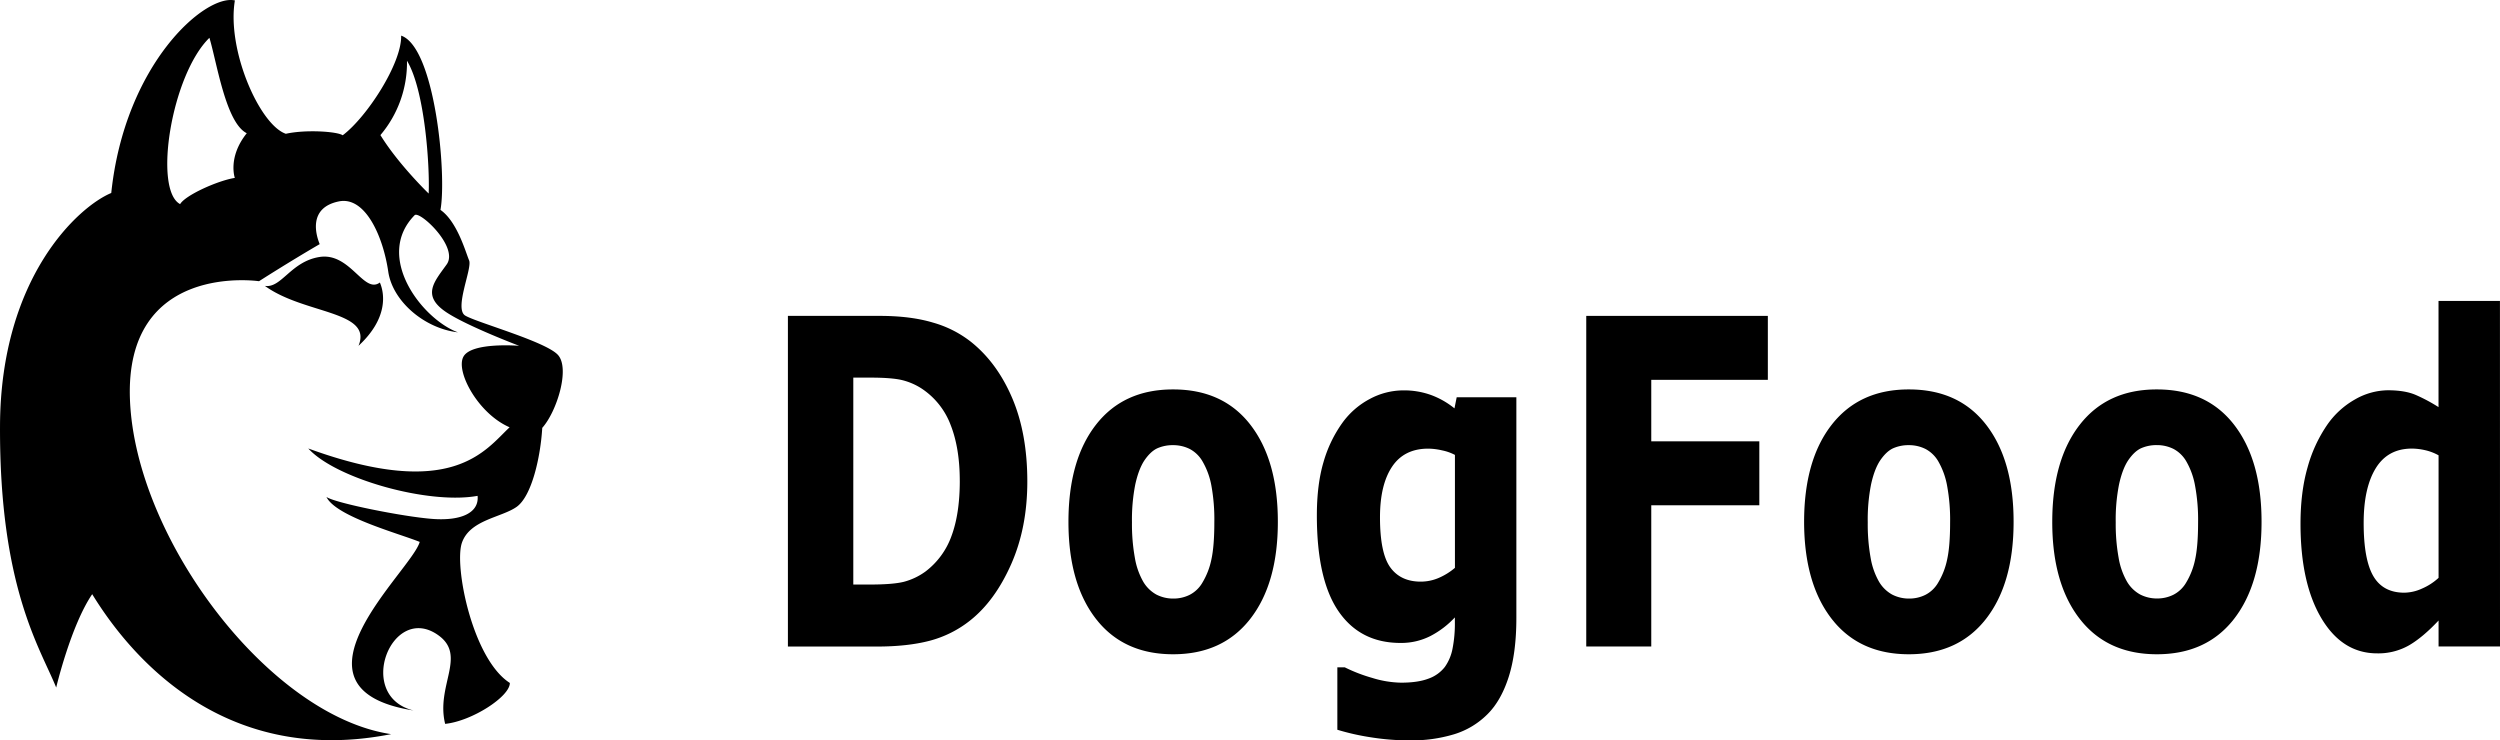 <svg xmlns="http://www.w3.org/2000/svg" viewBox="0 0 1450.84 429.68"><g id="Layer_2" data-name="Layer 2"><g id="Layer_1-2" data-name="Layer 1"><path d="M208.05,200.69c8.48-20.44-31.74-18.26-54.35-34.79,9.57,1.53,15-14,31.53-16.73,18-3,25.87,21.74,35.22,14.78C223.27,170.47,225.23,184.82,208.05,200.69ZM314.69,248.3c-1,16.95-6.09,39.67-14.9,45.87s-27.17,7.5-31.74,20.87,6.09,67.39,27.83,81.3c.11,7.83-21.89,22.12-37.54,23.75-5.5-22.22,12.74-39.53-4-51.46-27-19.24-48.48,35.32-14.35,43.69-80.22-12.71-1-81.19,3.59-97.83-12.07-4.89-48.59-14.67-54.13-26.08,5.21,3.58,44.34,11.41,61.3,12.72s27.39-3.59,26.41-13.37c-28.37,5.21-82.28-9.9-98.26-27.5,83.81,30.65,102.83.76,116.85-12.29-18.24-7.82-31.63-32.61-26.74-41.09s32.29-6.19,32.29-6.19-29.67-11.23-41.91-19.24c-15.11-9.89-7.33-17.94-.16-28s-15.65-31.3-18.59-28.58c-23.69,24.08,4.43,60.43,25.11,68-19.56-2.28-37.92-18.11-40.43-35.22-3-20.54-13.37-43.91-28.7-40.76-17.78,3.66-13.37,19.24-11.09,24.79-17.93,10.43-35.22,21.52-35.22,21.52S72,151.56,75.44,232.43,156.53,415.61,227,426.05c-94.08,18.56-148.7-40.79-173.49-81.23C41.09,363.08,32.61,399,32.61,399c-9.27-23-33-58-32.6-152,.37-86.24,45.65-127.17,64.56-135C72.4,37.21,119-3.6,136.31.25c-4.78,28.7,14.35,72.17,29.57,77.39,11.74-2.61,30-1.3,33,.87,13.92-10.43,34.35-41.74,33.92-57.83,19.65,6.74,26.58,80.76,22.81,101.18v-.06c9.79,6.82,14.68,24.76,16.63,29.32s-8.8,28-2.28,32,46.63,15,53.81,22.83S323.16,238.84,314.69,248.3Zm-171.51-171c-12.17-6.09-17.3-41-21.65-55.36-22.17,21.74-32.61,88.26-17,96.52,3.05-5.22,22-13.69,31.74-15.21C136.31,103.3,132,91.34,143.18,77.35Zm93-42.1A65,65,0,0,1,220.77,78.4c10.44,17,28,33.92,28,33.92C249.47,96.66,246.62,52.53,236.19,35.25Z"/><path d="M596.19,279.44q0,26.81-9.38,48T563.11,360a63.65,63.65,0,0,1-23.6,11.86q-12.84,3.35-30.42,3.35H457.25V183.32h53.32q18,0,31,3.93a63.45,63.45,0,0,1,21.93,11.14q15.19,12.12,23.94,32.67T596.19,279.44Zm-39.2-.39q0-18.93-5.29-32.4A43.75,43.75,0,0,0,535,225.58a37,37,0,0,0-11.9-5.09q-6.08-1.35-18.32-1.35h-9.58V339.23h9.58q13.53,0,19.85-1.61a37.7,37.7,0,0,0,12.34-5.86,44.66,44.66,0,0,0,15.21-20.69Q557,298.13,557,279.05Z"/><path d="M741.58,302.89q0,35.7-16,56.25t-44.78,20.55q-28.85,0-44.79-20.55t-15.95-56.25q0-35.94,16-56.44T680.85,226q29,0,44.88,20.61T741.58,302.89Zm-43.75,35.18A42.37,42.37,0,0,0,703,324.73q1.72-7.78,1.72-21.58A108.87,108.87,0,0,0,703,281.76,43.39,43.39,0,0,0,698,268a18.66,18.66,0,0,0-7.6-7.47,21.41,21.41,0,0,0-9.58-2.19,22.06,22.06,0,0,0-9.14,1.8c-2.66,1.21-5.22,3.61-7.65,7.22q-3.25,5-5.19,13.79a105.36,105.36,0,0,0-1.92,22,109.73,109.73,0,0,0,1.68,20.55,41.88,41.88,0,0,0,4.93,14,20.21,20.21,0,0,0,7.56,7.35,21.22,21.22,0,0,0,10,2.32,20.93,20.93,0,0,0,9.24-2.13A18.09,18.09,0,0,0,697.83,338.07Z"/><path d="M880,358.56q0,20.35-4.45,34.27t-12.44,21.78a46.57,46.57,0,0,1-19.31,11.53,85.27,85.27,0,0,1-25.52,3.54,143.33,143.33,0,0,1-22.77-1.8,138.31,138.31,0,0,1-19.4-4.38V387.29h4.34a92.28,92.28,0,0,0,15.87,6.12,59.76,59.76,0,0,0,16.77,2.77q9.86,0,16-2.38a20.64,20.64,0,0,0,9.42-6.77,27,27,0,0,0,4.44-10.56A74.91,74.91,0,0,0,844.31,361V358.3a52,52,0,0,1-14.21,10.82,37.39,37.39,0,0,1-17.36,4q-23.28,0-35.9-18.3t-12.62-55.66q0-17.91,3.84-30.93a74.21,74.21,0,0,1,10.85-22.68,46.14,46.14,0,0,1,16-14,41.26,41.26,0,0,1,19.48-5,46.11,46.11,0,0,1,16.32,2.77,47.85,47.85,0,0,1,13.37,7.67l1.29-6.44H880Zm-35.65-29V264a27.86,27.86,0,0,0-7.49-2.64,37.56,37.56,0,0,0-8-1q-14,0-21,10.5t-7,29.32q0,20.87,6,29.12t17.68,8.24A26.37,26.37,0,0,0,835,335.36,36.76,36.76,0,0,0,844.31,329.57Z"/><path d="M1025.94,220.43H958.29v35.69H1021v37.11H958.29v81.95H920.56V183.32h105.38Z"/><path d="M1168.56,302.89q0,35.7-16,56.25t-44.79,20.55q-28.83,0-44.78-20.55t-16-56.25q0-35.94,16.05-56.44T1107.82,226q29,0,44.89,20.61T1168.56,302.89Zm-43.75,35.18a42.37,42.37,0,0,0,5.18-13.34q1.74-7.78,1.73-21.58a108.87,108.87,0,0,0-1.77-21.39A43.64,43.64,0,0,0,1125,268a18.62,18.62,0,0,0-7.61-7.47,21.35,21.35,0,0,0-9.58-2.19,22,22,0,0,0-9.13,1.8q-4,1.81-7.65,7.22-3.27,5-5.19,13.79a105.36,105.36,0,0,0-1.92,22,109.81,109.81,0,0,0,1.67,20.55,41.87,41.87,0,0,0,4.94,14,20.21,20.21,0,0,0,7.56,7.35,21.22,21.22,0,0,0,10,2.32,20.88,20.88,0,0,0,9.23-2.13A18,18,0,0,0,1124.81,338.07Z"/><path d="M1312.46,302.89q0,35.7-15.94,56.25t-44.79,20.55q-28.83,0-44.79-20.55T1191,302.89q0-35.94,16-56.44T1251.73,226q29,0,44.88,20.61T1312.46,302.89Zm-43.74,35.18a42.37,42.37,0,0,0,5.18-13.34q1.72-7.78,1.73-21.58a108,108,0,0,0-1.78-21.39,43.15,43.15,0,0,0-4.94-13.79,18.66,18.66,0,0,0-7.6-7.47,21.38,21.38,0,0,0-9.58-2.19,22.09,22.09,0,0,0-9.14,1.8q-4,1.81-7.65,7.22-3.26,5-5.18,13.79a104.61,104.61,0,0,0-1.93,22,109.73,109.73,0,0,0,1.68,20.55,41.65,41.65,0,0,0,4.94,14A20.11,20.11,0,0,0,1242,345a21.23,21.23,0,0,0,10,2.32,20.92,20.92,0,0,0,9.23-2.13A18.11,18.11,0,0,0,1268.72,338.07Z"/><path d="M1450.84,375.18h-35.65V360.1Q1406,369.9,1398,374.53a36,36,0,0,1-18.45,4.64q-20.22,0-32.35-20.36t-12.13-54.89q0-18.42,4.09-32.66a81.87,81.87,0,0,1,11.2-24.42,48.6,48.6,0,0,1,16.27-15,39,39,0,0,1,19.14-5.35q10,0,16.32,2.77a96.26,96.26,0,0,1,13.07,7v-61.6h35.65Zm-35.65-39.83V264.24a29.23,29.23,0,0,0-7.88-3,35.37,35.37,0,0,0-7.59-.91q-14,0-21,11.42t-7,31.69q0,21.28,5.61,30.9t18,9.62a25.5,25.5,0,0,0,10.25-2.39A33.88,33.88,0,0,0,1415.19,335.35Z"/></g></g></svg>